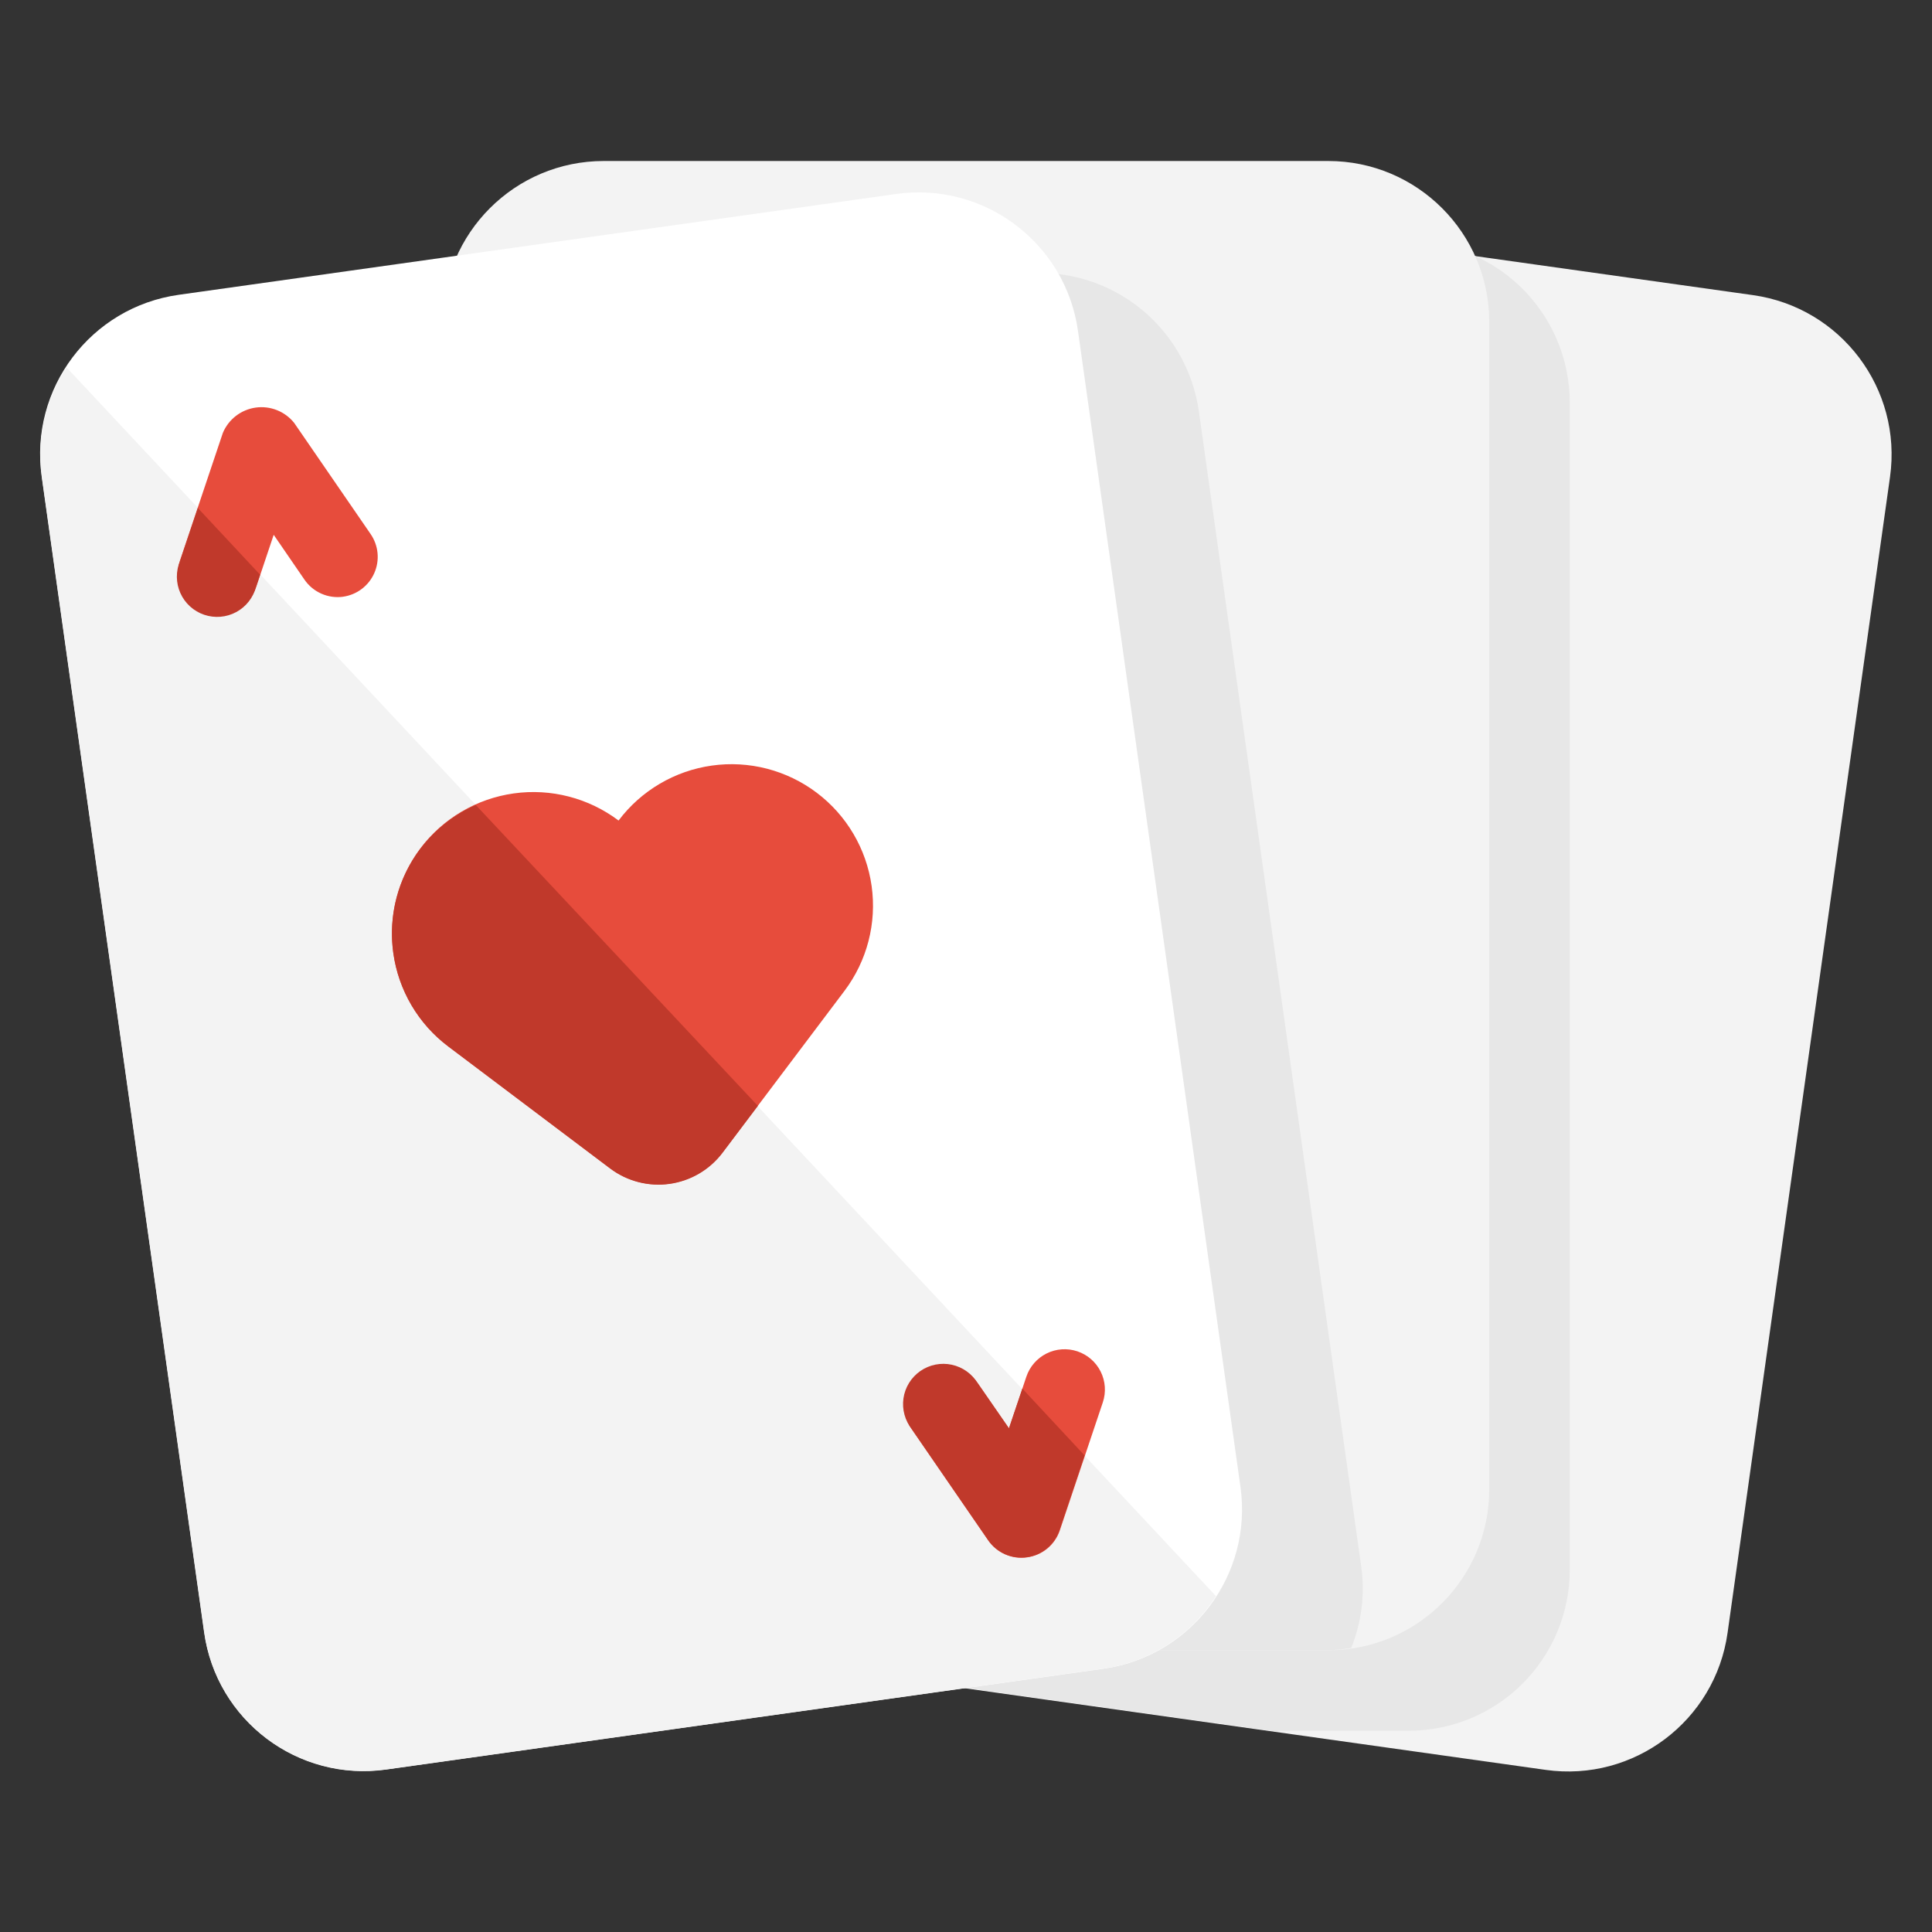 <svg width="119" height="119" viewBox="0 0 119 119" fill="none" xmlns="http://www.w3.org/2000/svg">
<rect x="0" y="0" width="119" height="119" fill="#333333" stroke="none"/>
<path d="M52.583 20.408L42.577 91.604C41.815 97.027 45.593 102.042 51.017 102.804L95.208 109.015C100.631 109.777 105.646 105.998 106.408 100.575L116.414 29.379C117.176 23.955 113.397 18.941 107.974 18.178L63.783 11.968C58.36 11.206 53.345 14.984 52.583 20.408Z" fill="#F3F3F3"/>
<path d="M55.313 14.875C53.839 16.371 52.883 18.3 52.586 20.379L42.587 91.576C42.221 94.178 42.904 96.819 44.484 98.919C46.065 101.019 48.414 102.405 51.016 102.774L78.632 106.654C78.666 106.636 78.709 106.624 78.743 106.604H86.771C89.401 106.604 91.923 105.559 93.783 103.7C95.643 101.84 96.688 99.318 96.688 96.688V24.792C96.685 22.87 96.124 20.991 95.074 19.383C94.023 17.774 92.528 16.505 90.77 15.73L84.688 14.875H55.313Z" fill="#E7E7E7"/>
<path d="M81.812 9.917H37.188C31.711 9.917 27.271 14.357 27.271 19.833V91.729C27.271 97.206 31.711 101.646 37.188 101.646H81.812C87.289 101.646 91.729 97.206 91.729 91.729V19.833C91.729 14.357 87.289 9.917 81.812 9.917Z" fill="#F3F3F3"/>
<path d="M83.85 96.534L73.844 25.337C73.476 22.735 72.089 20.386 69.99 18.805C67.89 17.225 65.249 16.542 62.646 16.908L27.271 21.869V91.729C27.271 94.359 28.316 96.882 30.175 98.741C32.035 100.601 34.557 101.646 37.188 101.646H81.812C82.287 101.633 82.76 101.585 83.228 101.502C83.864 99.928 84.078 98.216 83.85 96.534Z" fill="#E7E7E7"/>
<path d="M55.198 11.948L11.008 18.158C5.584 18.921 1.805 23.935 2.568 29.359L12.574 100.555C13.336 105.978 18.35 109.757 23.774 108.995L67.965 102.784C73.388 102.022 77.167 97.007 76.405 91.584L66.399 20.388C65.636 14.964 60.622 11.185 55.198 11.948Z" fill="white"/>
<path d="M4.093 22.625C2.793 24.61 2.254 26.998 2.576 29.348L12.582 100.545C12.763 101.835 13.196 103.076 13.857 104.199C14.518 105.321 15.393 106.302 16.434 107.086C17.474 107.87 18.658 108.441 19.919 108.767C21.18 109.093 22.493 109.168 23.783 108.987L67.974 102.774C69.381 102.574 70.729 102.072 71.924 101.301C73.119 100.531 74.133 99.511 74.896 98.311L4.093 22.625Z" fill="#F3F3F3"/>
<path d="M27.613 64.458L37.572 71.96C38.622 72.751 39.943 73.093 41.244 72.91C42.546 72.727 43.722 72.035 44.513 70.986L52.018 61.027C53.408 59.181 54.009 56.859 53.687 54.571C53.365 52.282 52.148 50.215 50.302 48.825C49.389 48.136 48.348 47.634 47.24 47.347C46.132 47.061 44.979 46.995 43.846 47.155C42.712 47.314 41.622 47.695 40.636 48.276C39.65 48.857 38.788 49.626 38.1 50.54C36.254 49.15 33.931 48.549 31.643 48.87C29.354 49.191 27.287 50.408 25.895 52.253C25.206 53.167 24.704 54.208 24.418 55.316C24.131 56.425 24.066 57.578 24.226 58.712C24.385 59.845 24.767 60.936 25.348 61.922C25.929 62.908 26.699 63.77 27.613 64.458Z" fill="#E74C3C"/>
<path d="M46.68 68.115L44.506 70.998C44.116 71.517 43.627 71.954 43.068 72.284C42.509 72.614 41.89 72.83 41.247 72.921C40.604 73.011 39.95 72.974 39.321 72.811C38.693 72.649 38.102 72.364 37.584 71.973L27.615 64.458C26.698 63.77 25.927 62.906 25.345 61.918C24.764 60.929 24.383 59.835 24.226 58.699C23.963 56.834 24.316 54.934 25.233 53.288C26.15 51.642 27.579 50.341 29.304 49.583L46.68 68.115Z" fill="#C0392B"/>
<path d="M21.145 36.754C20.688 36.818 20.223 36.755 19.801 36.569C19.378 36.384 19.016 36.085 18.755 35.705L16.858 32.941L15.79 36.124C15.686 36.433 15.523 36.719 15.308 36.965C15.094 37.211 14.834 37.413 14.542 37.558C14.25 37.703 13.932 37.79 13.606 37.812C13.281 37.835 12.954 37.793 12.645 37.69C12.336 37.586 12.05 37.422 11.804 37.208C11.558 36.994 11.356 36.733 11.211 36.441C11.066 36.149 10.979 35.832 10.957 35.506C10.934 35.181 10.976 34.854 11.079 34.545L13.727 26.663C13.9 26.251 14.177 25.89 14.531 25.617C14.885 25.344 15.304 25.168 15.747 25.105C16.19 25.043 16.641 25.097 17.057 25.262C17.473 25.427 17.838 25.697 18.118 26.046L22.828 32.894C23.067 33.241 23.214 33.645 23.254 34.065C23.294 34.485 23.226 34.908 23.056 35.295C22.887 35.682 22.621 36.019 22.285 36.274C21.949 36.529 21.553 36.694 21.135 36.754H21.145Z" fill="#E74C3C"/>
<path d="M16.02 35.398L15.773 36.141C15.687 36.471 15.534 36.78 15.323 37.049C15.113 37.317 14.849 37.539 14.549 37.701C14.249 37.863 13.918 37.961 13.578 37.989C13.239 38.017 12.896 37.975 12.574 37.865C12.251 37.755 11.954 37.58 11.702 37.35C11.45 37.12 11.248 36.841 11.109 36.529C10.97 36.218 10.897 35.881 10.894 35.54C10.891 35.199 10.958 34.861 11.092 34.547L12.185 31.29L16.02 35.398Z" fill="#C0392B"/>
<path d="M63.256 95.926C62.8 95.991 62.335 95.927 61.914 95.742C61.492 95.558 61.13 95.259 60.868 94.88L56.158 88.033C55.785 87.491 55.642 86.823 55.762 86.176C55.881 85.529 56.252 84.956 56.794 84.583C57.336 84.21 58.004 84.067 58.651 84.186C59.297 84.306 59.871 84.677 60.244 85.219L62.148 87.983L63.216 84.8C63.426 84.175 63.875 83.659 64.464 83.366C65.054 83.072 65.736 83.025 66.361 83.234C66.986 83.444 67.502 83.893 67.795 84.483C68.089 85.072 68.136 85.754 67.927 86.379L65.279 94.263C65.131 94.701 64.863 95.09 64.505 95.384C64.147 95.678 63.715 95.866 63.256 95.926Z" fill="#E74C3C"/>
<path d="M66.804 89.647L65.252 94.27C65.102 94.702 64.837 95.083 64.484 95.373C64.132 95.663 63.706 95.851 63.254 95.914C62.802 95.978 62.342 95.915 61.923 95.734C61.504 95.552 61.143 95.258 60.881 94.885L56.17 88.038C55.957 87.773 55.801 87.467 55.711 87.138C55.621 86.81 55.599 86.467 55.648 86.13C55.696 85.794 55.813 85.471 55.992 85.181C56.171 84.892 56.407 84.642 56.686 84.448C56.966 84.254 57.282 84.119 57.616 84.052C57.949 83.986 58.293 83.988 58.625 84.06C58.958 84.132 59.272 84.271 59.548 84.47C59.825 84.668 60.057 84.922 60.231 85.214L62.145 87.973L62.971 85.531L66.804 89.647Z" fill="#C0392B"/>
</svg>
